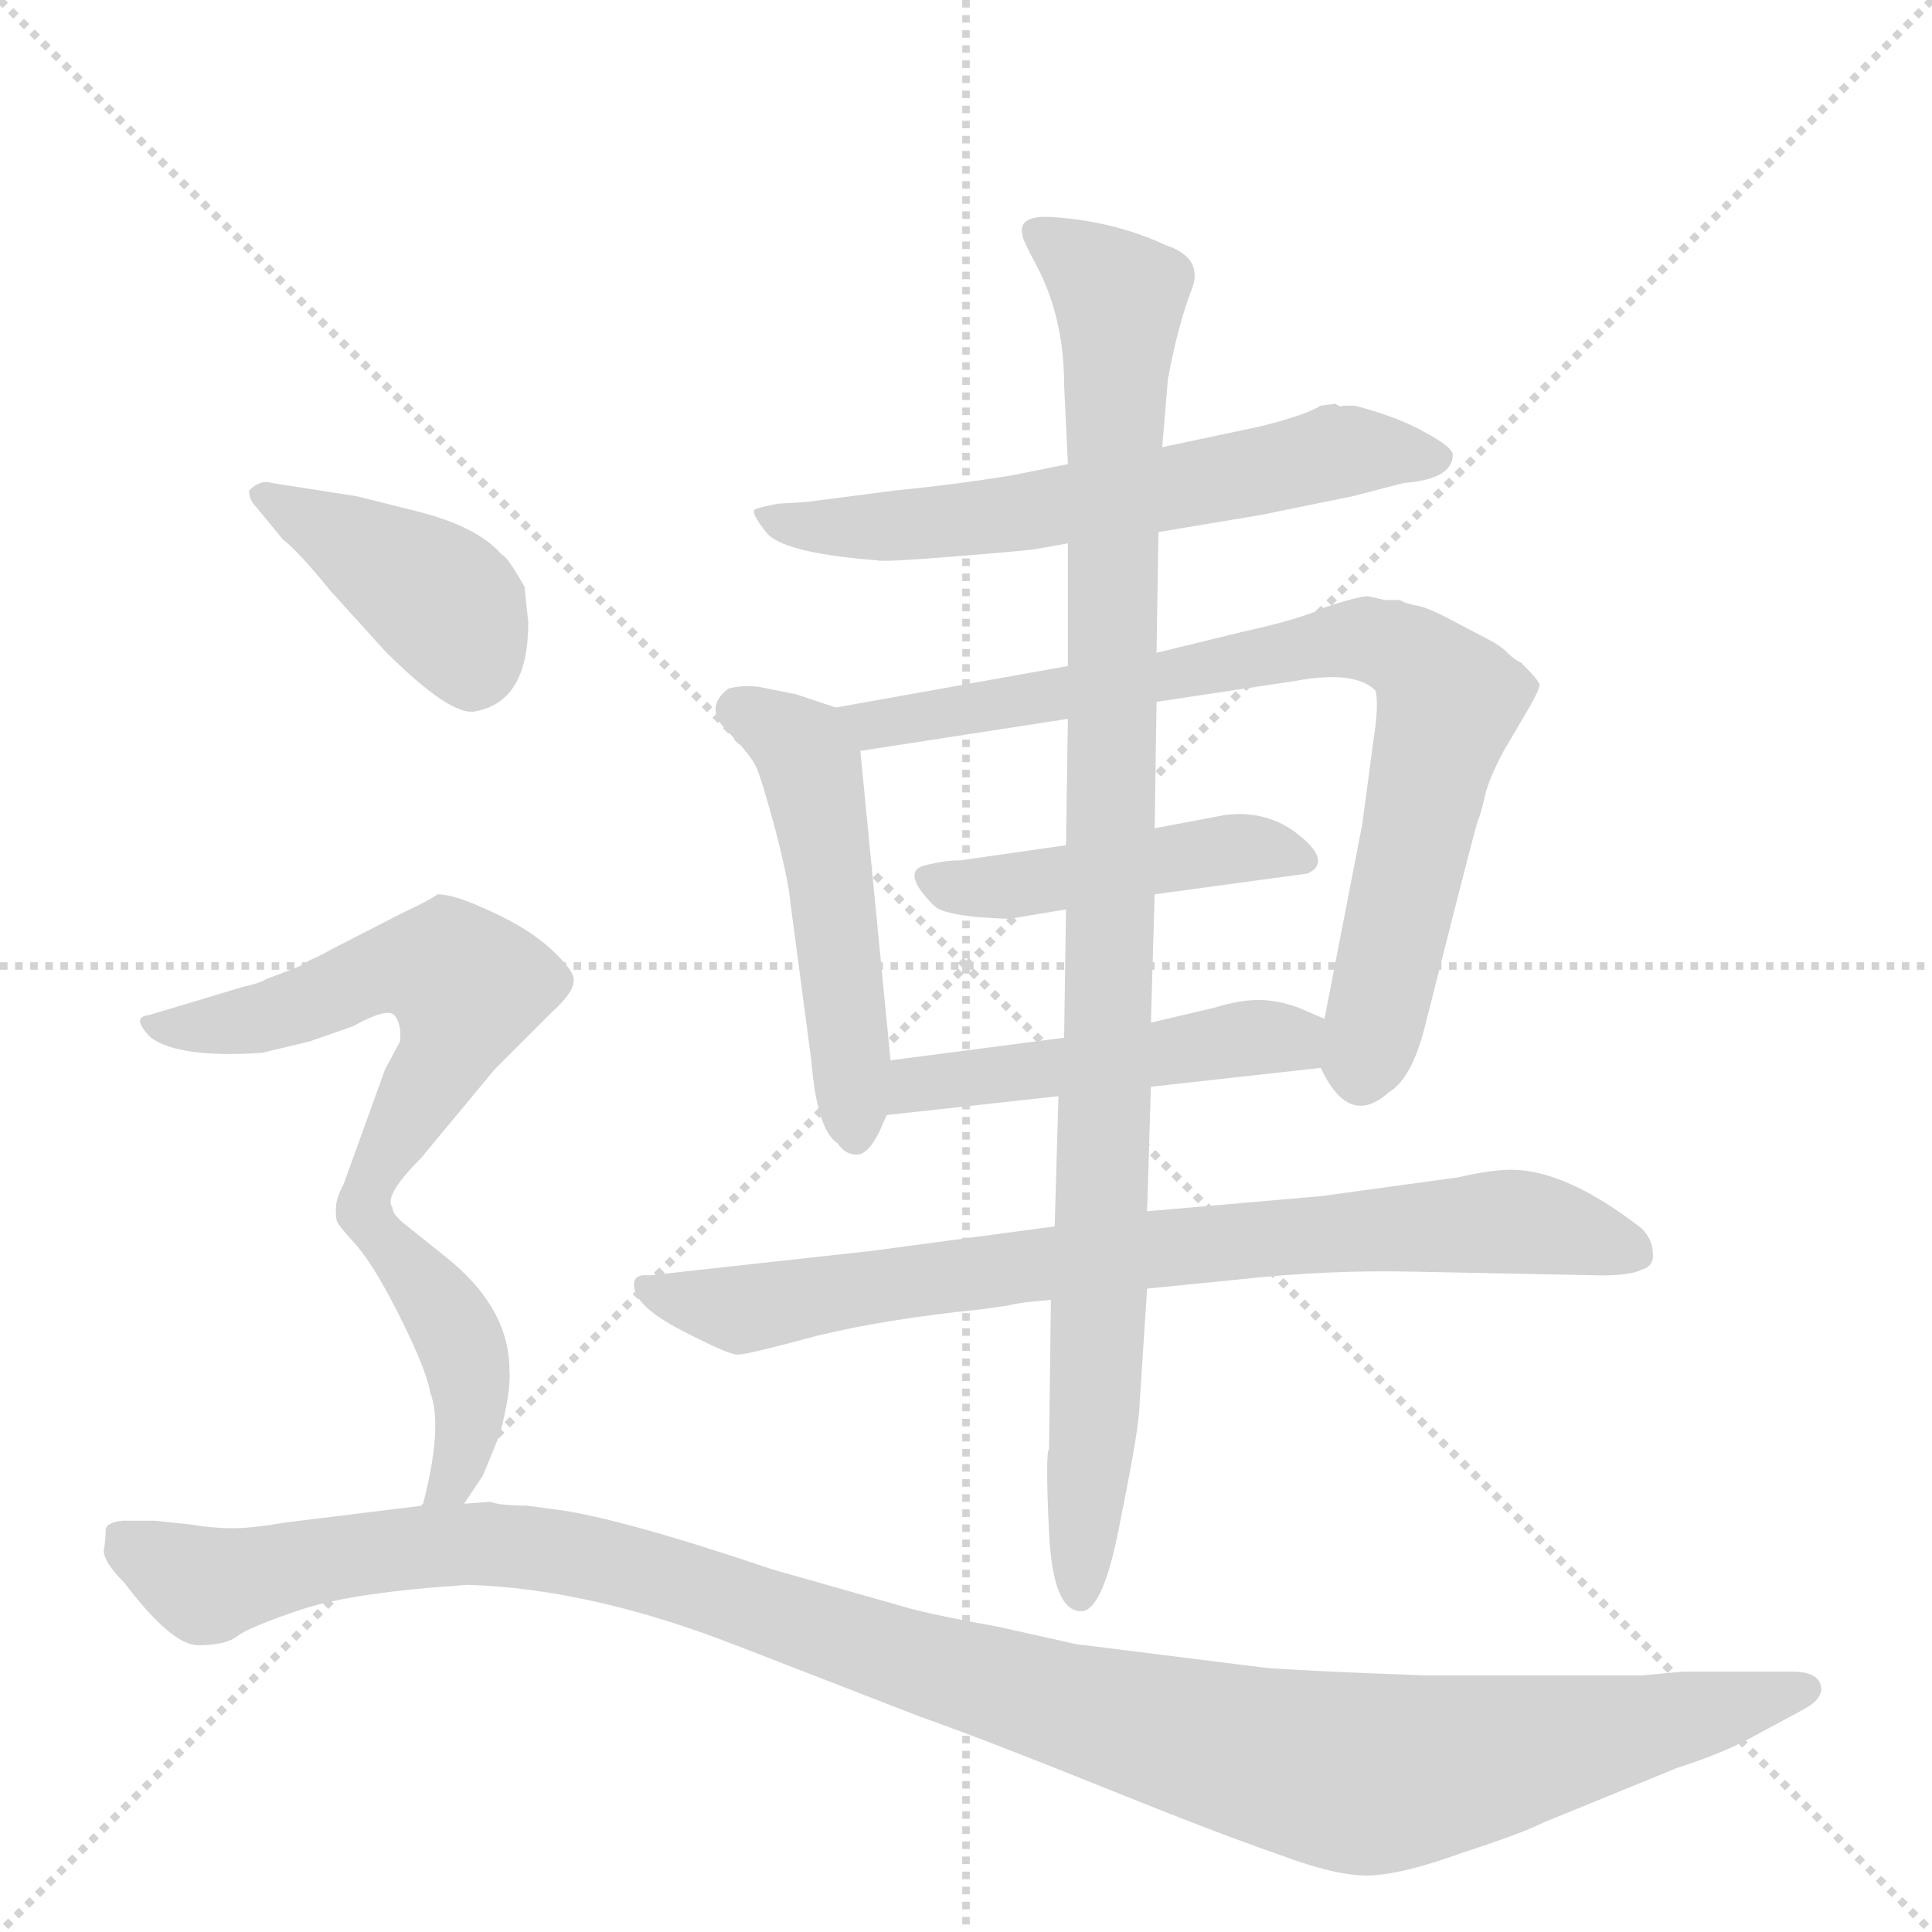 <svg version="1.1" viewBox="0 0 1024 1024" xmlns="http://www.w3.org/2000/svg">
  <g stroke="lightgray" stroke-dasharray="1,1" stroke-width="1" transform="scale(4, 4)">
    <line x1="0" y1="0" x2="256" y2="256"></line>
    <line x1="256" y1="0" x2="0" y2="256"></line>
    <line x1="128" y1="0" x2="128" y2="256"></line>
    <line x1="0" y1="128" x2="256" y2="128"></line>
  </g>
  <g transform="scale(1, -1) translate(0, -860)">
    <style type="text/css">
      
        @keyframes keyframes0 {
          from {
            stroke: blue;
            stroke-dashoffset: 615;
            stroke-width: 128;
          }
          67% {
            animation-timing-function: step-end;
            stroke: blue;
            stroke-dashoffset: 0;
            stroke-width: 128;
          }
          to {
            stroke: black;
            stroke-width: 1024;
          }
        }
        #make-me-a-hanzi-animation-0 {
          animation: keyframes0 0.75s both;
          animation-delay: 0s;
          animation-timing-function: linear;
        }
      
        @keyframes keyframes1 {
          from {
            stroke: blue;
            stroke-dashoffset: 503;
            stroke-width: 128;
          }
          62% {
            animation-timing-function: step-end;
            stroke: blue;
            stroke-dashoffset: 0;
            stroke-width: 128;
          }
          to {
            stroke: black;
            stroke-width: 1024;
          }
        }
        #make-me-a-hanzi-animation-1 {
          animation: keyframes1 0.659s both;
          animation-delay: 0.75s;
          animation-timing-function: linear;
        }
      
        @keyframes keyframes2 {
          from {
            stroke: blue;
            stroke-dashoffset: 795;
            stroke-width: 128;
          }
          72% {
            animation-timing-function: step-end;
            stroke: blue;
            stroke-dashoffset: 0;
            stroke-width: 128;
          }
          to {
            stroke: black;
            stroke-width: 1024;
          }
        }
        #make-me-a-hanzi-animation-2 {
          animation: keyframes2 0.897s both;
          animation-delay: 1.41s;
          animation-timing-function: linear;
        }
      
        @keyframes keyframes3 {
          from {
            stroke: blue;
            stroke-dashoffset: 451;
            stroke-width: 128;
          }
          59% {
            animation-timing-function: step-end;
            stroke: blue;
            stroke-dashoffset: 0;
            stroke-width: 128;
          }
          to {
            stroke: black;
            stroke-width: 1024;
          }
        }
        #make-me-a-hanzi-animation-3 {
          animation: keyframes3 0.617s both;
          animation-delay: 2.307s;
          animation-timing-function: linear;
        }
      
        @keyframes keyframes4 {
          from {
            stroke: blue;
            stroke-dashoffset: 479;
            stroke-width: 128;
          }
          61% {
            animation-timing-function: step-end;
            stroke: blue;
            stroke-dashoffset: 0;
            stroke-width: 128;
          }
          to {
            stroke: black;
            stroke-width: 1024;
          }
        }
        #make-me-a-hanzi-animation-4 {
          animation: keyframes4 0.64s both;
          animation-delay: 2.924s;
          animation-timing-function: linear;
        }
      
        @keyframes keyframes5 {
          from {
            stroke: blue;
            stroke-dashoffset: 782;
            stroke-width: 128;
          }
          72% {
            animation-timing-function: step-end;
            stroke: blue;
            stroke-dashoffset: 0;
            stroke-width: 128;
          }
          to {
            stroke: black;
            stroke-width: 1024;
          }
        }
        #make-me-a-hanzi-animation-5 {
          animation: keyframes5 0.886s both;
          animation-delay: 3.564s;
          animation-timing-function: linear;
        }
      
        @keyframes keyframes6 {
          from {
            stroke: blue;
            stroke-dashoffset: 997;
            stroke-width: 128;
          }
          76% {
            animation-timing-function: step-end;
            stroke: blue;
            stroke-dashoffset: 0;
            stroke-width: 128;
          }
          to {
            stroke: black;
            stroke-width: 1024;
          }
        }
        #make-me-a-hanzi-animation-6 {
          animation: keyframes6 1.061s both;
          animation-delay: 4.45s;
          animation-timing-function: linear;
        }
      
        @keyframes keyframes7 {
          from {
            stroke: blue;
            stroke-dashoffset: 407;
            stroke-width: 128;
          }
          57% {
            animation-timing-function: step-end;
            stroke: blue;
            stroke-dashoffset: 0;
            stroke-width: 128;
          }
          to {
            stroke: black;
            stroke-width: 1024;
          }
        }
        #make-me-a-hanzi-animation-7 {
          animation: keyframes7 0.581s both;
          animation-delay: 5.511s;
          animation-timing-function: linear;
        }
      
        @keyframes keyframes8 {
          from {
            stroke: blue;
            stroke-dashoffset: 729;
            stroke-width: 128;
          }
          70% {
            animation-timing-function: step-end;
            stroke: blue;
            stroke-dashoffset: 0;
            stroke-width: 128;
          }
          to {
            stroke: black;
            stroke-width: 1024;
          }
        }
        #make-me-a-hanzi-animation-8 {
          animation: keyframes8 0.843s both;
          animation-delay: 6.093s;
          animation-timing-function: linear;
        }
      
        @keyframes keyframes9 {
          from {
            stroke: blue;
            stroke-dashoffset: 1176;
            stroke-width: 128;
          }
          79% {
            animation-timing-function: step-end;
            stroke: blue;
            stroke-dashoffset: 0;
            stroke-width: 128;
          }
          to {
            stroke: black;
            stroke-width: 1024;
          }
        }
        #make-me-a-hanzi-animation-9 {
          animation: keyframes9 1.207s both;
          animation-delay: 6.936s;
          animation-timing-function: linear;
        }
      
    </style>
    
      <path d="M 614 578 L 668 587 L 717 597 L 744 604 Q 770 606 770 619 Q 770 623 755 631 Q 741 639 718 645 L 712 645 Q 710 644 708 646 L 700 645 Q 692 640 668 634 L 616 623 L 566 614 L 536 608 Q 505 603 474 600 L 428 594 L 412 593 Q 402 591 400 590 Q 398 588 406 578 Q 414 567 465 563 Q 468 562 505 565 Q 543 568 549 569 L 566 572 L 614 578 Z" fill="lightgray"></path>
    
      <path d="M 472 298 L 456 462 C 454 481 454 481 443 485 L 422 492 L 402 496 Q 393 497 386 495 Q 373 485 385 473 Q 398 460 401 453 Q 404 446 411 420 Q 418 393 419 381 L 430 298 Q 433 261 444 254 Q 448 248 454 248 Q 460 248 466 260 L 470 269 L 472 298 Z" fill="lightgray"></path>
    
      <path d="M 456 462 L 566 479 L 613 488 L 686 499 Q 718 505 729 494 Q 731 487 728 468 L 722 423 L 702 320 C 698 298 698 298 700 294 Q 715 262 736 281 Q 748 288 755 315 Q 781 418 783 424 Q 785 429 787 438 Q 789 447 797 462 L 807 479 Q 816 494 816 497 Q 816 499 806 509 Q 803 510 799 514 Q 795 518 789 521 L 770 531 Q 757 538 751 539 Q 745 540 742 542 L 734 542 L 725 544 Q 720 544 702 538 Q 690 532 658 525 L 613 514 L 566 507 L 443 485 C 413 480 426 457 456 462 Z" fill="lightgray"></path>
    
      <path d="M 535 373 L 565 378 L 612 386 L 693 397 Q 706 403 689 417 Q 672 431 649 428 L 612 421 L 565 412 L 509 404 Q 500 404 489 401 Q 478 397 495 380 Q 501 374 535 373 Z" fill="lightgray"></path>
    
      <path d="M 564 310 L 472 298 C 442 294 440 266 470 269 L 561 279 L 610 284 L 700 294 C 730 297 730 308 702 320 L 688 326 Q 677 330 667 330 Q 657 330 644 326 L 610 318 L 564 310 Z" fill="lightgray"></path>
    
      <path d="M 559 210 L 462 197 L 344 184 Q 336 185 336 179 Q 336 168 361 155 Q 386 142 391 142 Q 396 142 433 152 Q 470 161 520 166 L 534 168 Q 542 170 557 171 L 608 177 L 658 182 Q 704 187 749 186 L 849 184 Q 864 184 870 187 Q 877 189 876 196 Q 876 203 870 209 Q 830 240 801 240 Q 790 240 773 236 L 700 226 L 608 218 L 559 210 Z" fill="lightgray"></path>
    
      <path d="M 565 378 L 564 310 L 561 279 L 559 210 L 557 171 L 556 92 Q 554 90 556 48 Q 558 6 573 6 Q 585 6 594 55 Q 604 104 604 116 L 608 177 L 608 218 L 610 284 L 610 318 L 612 386 L 612 421 L 613 488 L 613 514 L 614 578 L 616 623 L 619 659 Q 624 686 631 705 Q 639 723 618 730 Q 590 743 557 745 Q 539 746 542 735 Q 542 733 549 720 Q 564 692 564 656 L 566 614 L 566 572 L 566 507 L 566 479 L 565 412 L 565 378 Z" fill="lightgray"></path>
    
      <path d="M 280 530 L 278 549 Q 269 565 266 566 Q 253 581 221 589 L 189 597 L 144 604 Q 138 606 132 600 Q 132 595 136 591 L 150 574 Q 158 568 175 547 L 204 515 Q 239 480 252 483 Q 280 488 280 530 Z" fill="lightgray"></path>
    
      <path d="M 246 63 L 256 78 L 265 100 Q 271 123 270 134 Q 270 167 236 194 L 216 210 Q 208 216 208 220 Q 203 226 223 246 L 262 293 L 293 324 Q 304 334 304 340 Q 305 345 292 357 Q 280 368 260 377 Q 241 386 232 386 Q 226 382 215 377 L 176 357 Q 169 353 164 351 Q 160 348 154 346 L 141 341 Q 138 339 129 337 L 79 322 Q 69 321 80 310 Q 95 299 139 302 L 164 308 L 187 316 Q 205 326 209 322 Q 213 317 212 308 L 204 293 L 182 232 Q 178 225 178 219 Q 178 213 179 212 Q 179 211 188 201 Q 198 190 212 162 Q 226 134 228 122 Q 235 104 224 62 C 217 33 229 38 246 63 Z" fill="lightgray"></path>
    
      <path d="M 892 -26 L 870 -28 L 756 -28 Q 698 -26 671 -24 L 575 -12 Q 572 -12 564 -10 L 528 -2 Q 500 3 484 7 L 410 28 Q 327 56 294 60 L 279 62 Q 265 62 260 64 L 246 63 L 224 62 L 151 53 Q 134 50 123 50 Q 113 50 101 52 L 82 54 L 65 54 Q 56 53 56 49 Q 56 44 55 38 Q 55 32 66 21 Q 91 -12 105 -12 Q 120 -12 126 -7 Q 133 -2 160 7 Q 187 16 248 20 Q 313 18 390 -12 L 488 -50 Q 522 -62 584 -87 Q 646 -112 678 -123 Q 710 -135 727 -134 Q 745 -133 775 -122 Q 806 -112 818 -106 L 889 -77 Q 914 -69 930 -60 L 956 -46 Q 967 -40 965 -33 Q 963 -26 950 -26 L 892 -26 Z" fill="lightgray"></path>
    
    
      <clipPath id="make-me-a-hanzi-clip-0">
        <path d="M 614 578 L 668 587 L 717 597 L 744 604 Q 770 606 770 619 Q 770 623 755 631 Q 741 639 718 645 L 712 645 Q 710 644 708 646 L 700 645 Q 692 640 668 634 L 616 623 L 566 614 L 536 608 Q 505 603 474 600 L 428 594 L 412 593 Q 402 591 400 590 Q 398 588 406 578 Q 414 567 465 563 Q 468 562 505 565 Q 543 568 549 569 L 566 572 L 614 578 Z"></path>
      </clipPath>
      <path clip-path="url(#make-me-a-hanzi-clip-0)" d="M 407 586 L 436 580 L 493 582 L 706 620 L 762 617" fill="none" id="make-me-a-hanzi-animation-0" stroke-dasharray="487 974" stroke-linecap="round"></path>
    
      <clipPath id="make-me-a-hanzi-clip-1">
        <path d="M 472 298 L 456 462 C 454 481 454 481 443 485 L 422 492 L 402 496 Q 393 497 386 495 Q 373 485 385 473 Q 398 460 401 453 Q 404 446 411 420 Q 418 393 419 381 L 430 298 Q 433 261 444 254 Q 448 248 454 248 Q 460 248 466 260 L 470 269 L 472 298 Z"></path>
      </clipPath>
      <path clip-path="url(#make-me-a-hanzi-clip-1)" d="M 392 484 L 420 468 L 430 455 L 453 258" fill="none" id="make-me-a-hanzi-animation-1" stroke-dasharray="375 750" stroke-linecap="round"></path>
    
      <clipPath id="make-me-a-hanzi-clip-2">
        <path d="M 456 462 L 566 479 L 613 488 L 686 499 Q 718 505 729 494 Q 731 487 728 468 L 722 423 L 702 320 C 698 298 698 298 700 294 Q 715 262 736 281 Q 748 288 755 315 Q 781 418 783 424 Q 785 429 787 438 Q 789 447 797 462 L 807 479 Q 816 494 816 497 Q 816 499 806 509 Q 803 510 799 514 Q 795 518 789 521 L 770 531 Q 757 538 751 539 Q 745 540 742 542 L 734 542 L 725 544 Q 720 544 702 538 Q 690 532 658 525 L 613 514 L 566 507 L 443 485 C 413 480 426 457 456 462 Z"></path>
      </clipPath>
      <path clip-path="url(#make-me-a-hanzi-clip-2)" d="M 451 482 L 463 475 L 478 477 L 703 520 L 725 521 L 747 513 L 768 489 L 722 291" fill="none" id="make-me-a-hanzi-animation-2" stroke-dasharray="667 1334" stroke-linecap="round"></path>
    
      <clipPath id="make-me-a-hanzi-clip-3">
        <path d="M 535 373 L 565 378 L 612 386 L 693 397 Q 706 403 689 417 Q 672 431 649 428 L 612 421 L 565 412 L 509 404 Q 500 404 489 401 Q 478 397 495 380 Q 501 374 535 373 Z"></path>
      </clipPath>
      <path clip-path="url(#make-me-a-hanzi-clip-3)" d="M 496 392 L 526 388 L 666 411 L 688 406" fill="none" id="make-me-a-hanzi-animation-3" stroke-dasharray="323 646" stroke-linecap="round"></path>
    
      <clipPath id="make-me-a-hanzi-clip-4">
        <path d="M 564 310 L 472 298 C 442 294 440 266 470 269 L 561 279 L 610 284 L 700 294 C 730 297 730 308 702 320 L 688 326 Q 677 330 667 330 Q 657 330 644 326 L 610 318 L 564 310 Z"></path>
      </clipPath>
      <path clip-path="url(#make-me-a-hanzi-clip-4)" d="M 477 276 L 497 288 L 655 309 L 684 309 L 692 301" fill="none" id="make-me-a-hanzi-animation-4" stroke-dasharray="351 702" stroke-linecap="round"></path>
    
      <clipPath id="make-me-a-hanzi-clip-5">
        <path d="M 559 210 L 462 197 L 344 184 Q 336 185 336 179 Q 336 168 361 155 Q 386 142 391 142 Q 396 142 433 152 Q 470 161 520 166 L 534 168 Q 542 170 557 171 L 608 177 L 658 182 Q 704 187 749 186 L 849 184 Q 864 184 870 187 Q 877 189 876 196 Q 876 203 870 209 Q 830 240 801 240 Q 790 240 773 236 L 700 226 L 608 218 L 559 210 Z"></path>
      </clipPath>
      <path clip-path="url(#make-me-a-hanzi-clip-5)" d="M 343 177 L 389 166 L 605 198 L 785 212 L 823 210 L 863 198" fill="none" id="make-me-a-hanzi-animation-5" stroke-dasharray="654 1308" stroke-linecap="round"></path>
    
      <clipPath id="make-me-a-hanzi-clip-6">
        <path d="M 565 378 L 564 310 L 561 279 L 559 210 L 557 171 L 556 92 Q 554 90 556 48 Q 558 6 573 6 Q 585 6 594 55 Q 604 104 604 116 L 608 177 L 608 218 L 610 284 L 610 318 L 612 386 L 612 421 L 613 488 L 613 514 L 614 578 L 616 623 L 619 659 Q 624 686 631 705 Q 639 723 618 730 Q 590 743 557 745 Q 539 746 542 735 Q 542 733 549 720 Q 564 692 564 656 L 566 614 L 566 572 L 566 507 L 566 479 L 565 412 L 565 378 Z"></path>
      </clipPath>
      <path clip-path="url(#make-me-a-hanzi-clip-6)" d="M 552 737 L 588 709 L 594 692 L 584 197 L 572 15" fill="none" id="make-me-a-hanzi-animation-6" stroke-dasharray="869 1738" stroke-linecap="round"></path>
    
      <clipPath id="make-me-a-hanzi-clip-7">
        <path d="M 280 530 L 278 549 Q 269 565 266 566 Q 253 581 221 589 L 189 597 L 144 604 Q 138 606 132 600 Q 132 595 136 591 L 150 574 Q 158 568 175 547 L 204 515 Q 239 480 252 483 Q 280 488 280 530 Z"></path>
      </clipPath>
      <path clip-path="url(#make-me-a-hanzi-clip-7)" d="M 139 598 L 228 546 L 242 531 L 250 505" fill="none" id="make-me-a-hanzi-animation-7" stroke-dasharray="279 558" stroke-linecap="round"></path>
    
      <clipPath id="make-me-a-hanzi-clip-8">
        <path d="M 246 63 L 256 78 L 265 100 Q 271 123 270 134 Q 270 167 236 194 L 216 210 Q 208 216 208 220 Q 203 226 223 246 L 262 293 L 293 324 Q 304 334 304 340 Q 305 345 292 357 Q 280 368 260 377 Q 241 386 232 386 Q 226 382 215 377 L 176 357 Q 169 353 164 351 Q 160 348 154 346 L 141 341 Q 138 339 129 337 L 79 322 Q 69 321 80 310 Q 95 299 139 302 L 164 308 L 187 316 Q 205 326 209 322 Q 213 317 212 308 L 204 293 L 182 232 Q 178 225 178 219 Q 178 213 179 212 Q 179 211 188 201 Q 198 190 212 162 Q 226 134 228 122 Q 235 104 224 62 C 217 33 229 38 246 63 Z"></path>
      </clipPath>
      <path clip-path="url(#make-me-a-hanzi-clip-8)" d="M 87 317 L 141 321 L 221 348 L 238 346 L 248 337 L 238 303 L 193 222 L 242 154 L 247 138 L 248 101 L 239 75 L 229 71" fill="none" id="make-me-a-hanzi-animation-8" stroke-dasharray="601 1202" stroke-linecap="round"></path>
    
      <clipPath id="make-me-a-hanzi-clip-9">
        <path d="M 892 -26 L 870 -28 L 756 -28 Q 698 -26 671 -24 L 575 -12 Q 572 -12 564 -10 L 528 -2 Q 500 3 484 7 L 410 28 Q 327 56 294 60 L 279 62 Q 265 62 260 64 L 246 63 L 224 62 L 151 53 Q 134 50 123 50 Q 113 50 101 52 L 82 54 L 65 54 Q 56 53 56 49 Q 56 44 55 38 Q 55 32 66 21 Q 91 -12 105 -12 Q 120 -12 126 -7 Q 133 -2 160 7 Q 187 16 248 20 Q 313 18 390 -12 L 488 -50 Q 522 -62 584 -87 Q 646 -112 678 -123 Q 710 -135 727 -134 Q 745 -133 775 -122 Q 806 -112 818 -106 L 889 -77 Q 914 -69 930 -60 L 956 -46 Q 967 -40 965 -33 Q 963 -26 950 -26 L 892 -26 Z"></path>
      </clipPath>
      <path clip-path="url(#make-me-a-hanzi-clip-9)" d="M 65 43 L 109 19 L 219 40 L 295 38 L 571 -46 L 721 -80 L 792 -71 L 956 -36" fill="none" id="make-me-a-hanzi-animation-9" stroke-dasharray="1048 2096" stroke-linecap="round"></path>
    
  </g>
</svg>
